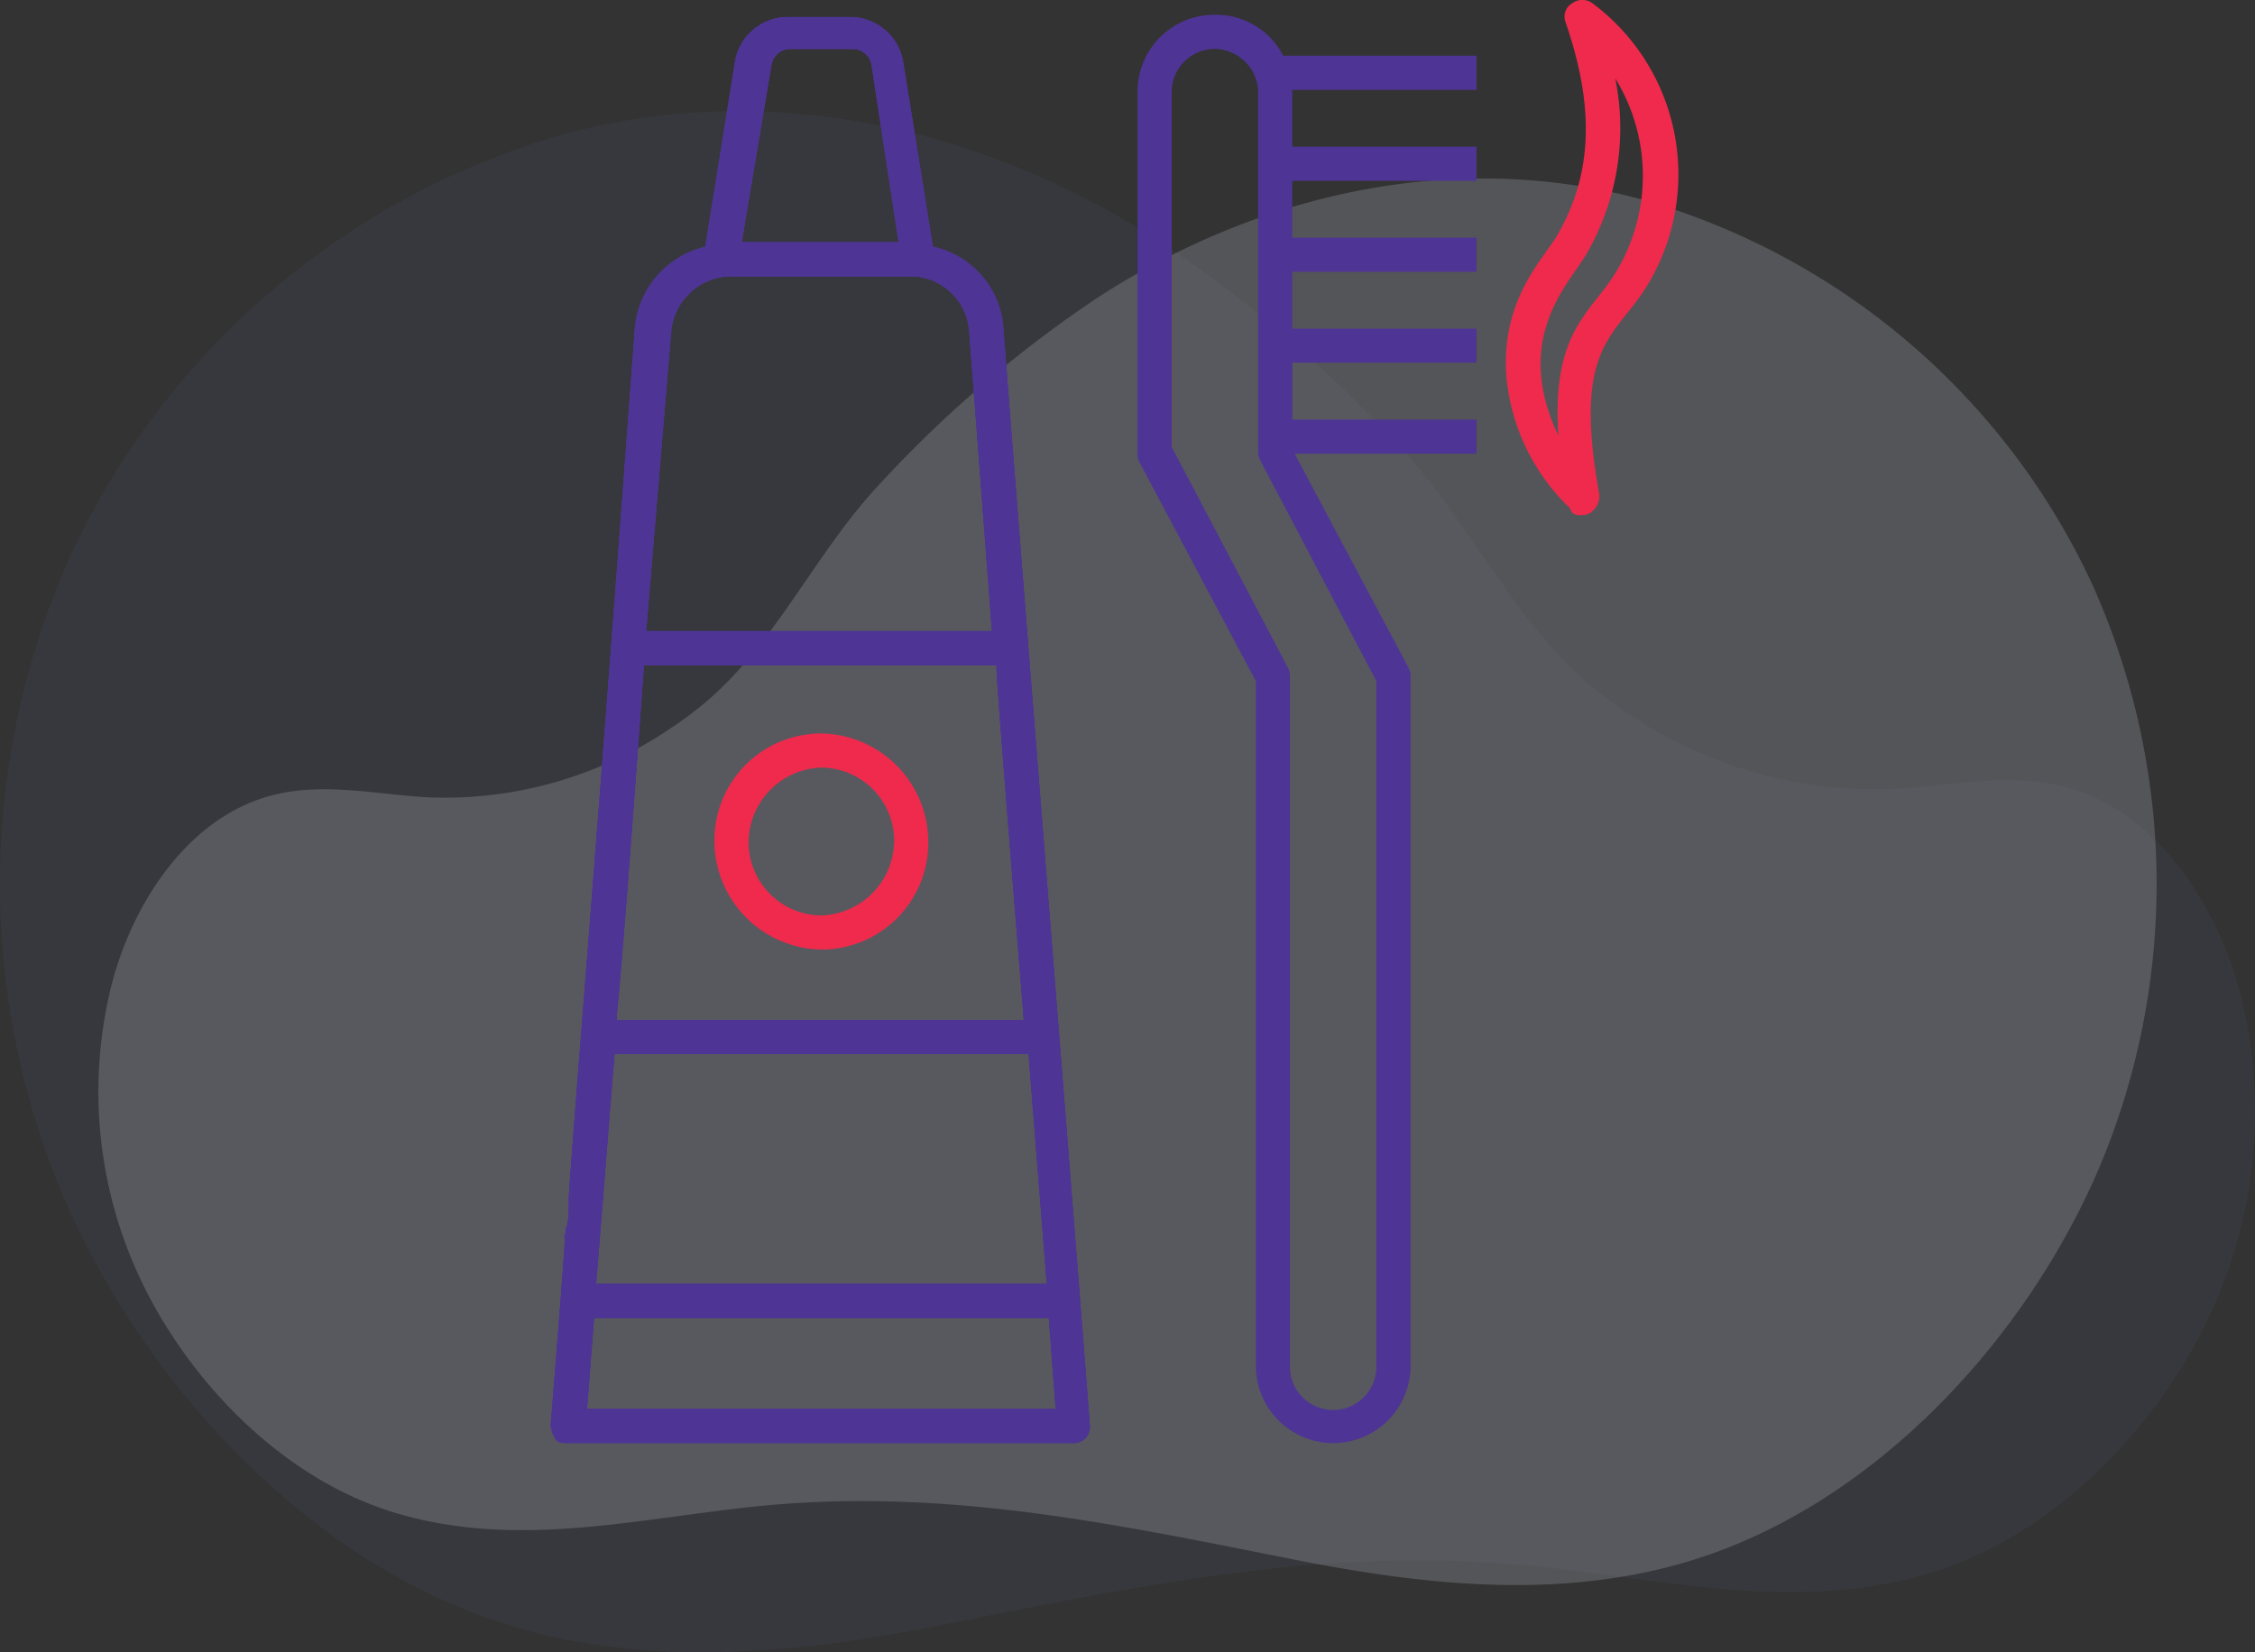 <svg xmlns="http://www.w3.org/2000/svg" width="102.383" height="75.039" viewBox="0 0 102.383 75.039">
  <rect x="0" y="0" width="102.383" height="75.039" fill="#333333" stroke="none"/>
  <g id="Group_118733" data-name="Group 118733" transform="translate(10013 15460.228)">
    <g id="Group_17728" data-name="Group 17728" transform="translate(-10017.858 -15472.263)" opacity="0.47">
      <path id="Path_2" data-name="Path 2" d="M1961.377,2085.055q-.755-.491-1.469-1.046c-3.852-3-5.823-7.719-9.134-11.239a60.088,60.088,0,0,0-10.941-9.344c-8.34-5.365-18.142-7.3-27.184-4.764a35.375,35.375,0,0,0-22.172,19.039,36.321,36.321,0,0,0-.345,29.136c3.6,8.382,10.857,16.316,19.614,19.273,6.663,2.25,13.711,1.491,20.328.182,9.159-1.813,17.818-3.7,27.454-2.6,5.946.683,11.437,1.952,17.141.314,5.3-1.523,9.761-5.851,12.338-10.623a21.863,21.863,0,0,0,1.967-15.7c-1.045-4.077-3.78-8.261-7.838-9.4-2.688-.752-5.418-.043-8.136.07A20.063,20.063,0,0,1,1961.377,2085.055Z" transform="translate(-1882.394 -2040.471)" fill="#84a4fc" opacity="0.11"/>
      <path id="Path_3" data-name="Path 3" d="M1913.045,2082.657q.689-.448,1.341-.956c3.516-2.74,5.314-7.045,8.336-10.258a54.834,54.834,0,0,1,9.987-8.529c7.612-4.9,16.56-6.659,24.813-4.348a32.289,32.289,0,0,1,20.237,17.378,33.151,33.151,0,0,1,.315,26.594c-3.285,7.65-9.909,14.892-17.9,17.592-6.082,2.053-12.514,1.361-18.555.165-8.36-1.655-16.264-3.379-25.059-2.369-5.427.623-10.439,1.782-15.646.287-4.839-1.39-8.91-5.341-11.262-9.7a19.956,19.956,0,0,1-1.8-14.326c.954-3.721,3.449-7.541,7.154-8.577,2.454-.687,4.946-.04,7.427.063A18.307,18.307,0,0,0,1913.045,2082.657Z" transform="translate(-1877.929 -2037.418)" fill="#e5ebfb" opacity="0.4" style="mix-blend-mode: multiply;isolation: isolate"/>
    </g>
    <g id="Group_118574" data-name="Group 118574" transform="translate(-9995.146 -15460.228)">
      <g id="Group_118569" data-name="Group 118569" transform="translate(7.146 0)">
        <path id="Path_77115" data-name="Path 77115" d="M9.6,55.613v0Z" transform="translate(-8.98 1.042)" fill="#4e3495"/>
        <path id="Path_77116" data-name="Path 77116" d="M9.8,53.3Z" transform="translate(-8.974 0.979)" fill="#4e3495"/>
        <path id="Path_77117" data-name="Path 77117" d="M9.826,55.107v.207h0v.1h0a5.561,5.561,0,0,1-.1,1.136v-.207a8.031,8.031,0,0,0-.1,1.343v-.31c-.1,1.549-.31,4.132-.62,8.057H9a1.468,1.468,0,0,0,.207.62c.1.207.31.207.62.207h22.93a.732.732,0,0,0,.723-.826c-.826-10.742-3.1-39.044-3.925-49.786a4.067,4.067,0,0,0-3.2-3.718L25.01,3.566A2.44,2.44,0,0,0,22.634,1.5H19.742a2.427,2.427,0,0,0-2.376,2.066l-1.343,8.366a4.17,4.17,0,0,0-3.2,3.718c-1.756,23.963-2.686,34.809-3,39.457Zm-.1.62v0Zm9.3-52.058a.876.876,0,0,1,.826-.723h2.892a.876.876,0,0,1,.826.723L24.8,11.726H17.676ZM14.474,15.754a2.766,2.766,0,0,1,2.582-2.479h8.366a2.68,2.68,0,0,1,2.582,2.479l1.033,13.634h-15.7ZM13.235,30.938h16.01v.1h0c0,.413.207,3.2,1.239,16.01H12v-.207h0C12.1,45.915,12.409,42.506,13.235,30.938Zm16.01.207Zm0,0ZM12,47.051v0Zm-.1,1.549h18.8l.826,10.432H11.066Zm-.93,11.982H31.62l.31,4.132H10.653Z" transform="translate(-9 -0.725)" fill="#4e3495"/>
        <path id="Path_77118" data-name="Path 77118" d="M9.7,55.007v0Z" transform="translate(-8.977 1.029)" fill="#4e3495"/>
        <path id="Path_77119" data-name="Path 77119" d="M28.6,30Z" transform="translate(-8.355 0.212)" fill="#4e3495"/>
        <path id="Path_77120" data-name="Path 77120" d="M9.6,55.207V55C9.7,55,9.7,55.1,9.6,55.207Z" transform="translate(-8.98 1.035)" fill="#4e3495"/>
        <path id="Path_77121" data-name="Path 77121" d="M11.9,45.3Z" transform="translate(-8.904 0.716)" fill="#4e3495"/>
        <path id="Path_77122" data-name="Path 77122" d="M9.8,53.6Z" transform="translate(-8.974 0.988)" fill="#4e3495"/>
        <path id="Path_77123" data-name="Path 77123" d="M21.055,42.813a4.849,4.849,0,0,0,4.855-4.855A4.938,4.938,0,0,0,21.055,33,4.849,4.849,0,0,0,16.2,37.855,4.938,4.938,0,0,0,21.055,42.813Zm0-8.263a3.328,3.328,0,0,1,3.305,3.305,3.418,3.418,0,0,1-3.305,3.409,3.328,3.328,0,0,1-3.305-3.305A3.418,3.418,0,0,1,21.055,34.549Z" transform="translate(-8.763 0.311)" fill="#ef2a4c"/>
        <path id="Path_77124" data-name="Path 77124" d="M54.409,24.145a.781.781,0,0,0,.413-.1.939.939,0,0,0,.413-.826c-1.239-6.817.723-7.127,2.169-9.5A9.694,9.694,0,0,0,54.925.9.775.775,0,0,0,54,.9a.692.692,0,0,0-.31.826c1.136,3.305,1.446,6.507-.31,9.606-.62,1.136-2.582,2.892-2.376,6.4a9.443,9.443,0,0,0,2.892,6.094C54,24.145,54.2,24.145,54.409,24.145Zm.31-11.982a11.41,11.41,0,0,0,1.239-7.85,8.439,8.439,0,0,1,.1,8.676c-1.136,1.963-3,2.686-2.686,7.54C51.207,15.985,54,13.506,54.719,12.164Z" transform="translate(-7.619 -0.75)" fill="#ef2a4c"/>
        <path id="Path_77125" data-name="Path 77125" d="M40.171,31.664v31.09a3.512,3.512,0,1,0,7.024,0v-31.3a.781.781,0,0,0-.1-.413l-5.164-9.709H50.19V19.786H41.824V17.2H50.19V15.654H41.824V13.072H50.19V11.522H41.824V8.94H50.19V7.391H41.824V4.809H50.19V3.259h-8.78a3.408,3.408,0,0,0-3.1-1.859A3.483,3.483,0,0,0,34.8,4.912V21.335a.781.781,0,0,0,.1.413ZM36.349,4.912a1.961,1.961,0,0,1,1.963-1.963,2.014,2.014,0,0,1,1.963,1.859V21.232a.781.781,0,0,0,.1.413l5.268,10.019v31.09a1.963,1.963,0,1,1-3.925,0v-31.3a.781.781,0,0,0-.1-.413L36.349,21.025Z" transform="translate(-8.151 -0.728)" fill="#4e3495"/>
        <path id="Path_77126" data-name="Path 77126" d="M9.826,55.107v.207h0v.1h0a5.561,5.561,0,0,1-.1,1.136v-.207a8.031,8.031,0,0,0-.1,1.343v-.31c-.1,1.549-.31,4.132-.62,8.057H9a1.468,1.468,0,0,0,.207.62c.1.207.31.207.62.207h22.93a.732.732,0,0,0,.723-.826c-.826-10.742-3.1-39.044-3.925-49.786a4.067,4.067,0,0,0-3.2-3.718L25.01,3.566A2.44,2.44,0,0,0,22.634,1.5H19.742a2.427,2.427,0,0,0-2.376,2.066l-1.343,8.366a4.17,4.17,0,0,0-3.2,3.718c-1.756,23.963-2.686,34.809-3,39.457Zm-.1.62v0Zm9.3-52.058a.876.876,0,0,1,.826-.723h2.892a.876.876,0,0,1,.826.723L24.8,11.726H17.676ZM14.474,15.754a2.766,2.766,0,0,1,2.582-2.479h8.366a2.68,2.68,0,0,1,2.582,2.479l1.033,13.634h-15.7ZM13.235,30.938h16.01v.1h0c0,.413.207,3.2,1.239,16.01H12v-.207h0C12.1,45.915,12.409,42.506,13.235,30.938Zm16.01.207Zm0,0ZM12,47.051v0Zm-.1,1.549h18.8l.826,10.432H11.066Zm-.93,11.982H31.62l.31,4.132H10.653Z" transform="translate(-9 -0.725)" fill="#4e3495"/>
        <path id="Path_77127" data-name="Path 77127" d="M9.826,55.107v.207h0v.1h0a5.561,5.561,0,0,1-.1,1.136v-.207a8.031,8.031,0,0,0-.1,1.343v-.31c-.1,1.549-.31,4.132-.62,8.057H9a1.468,1.468,0,0,0,.207.62c.1.207.31.207.62.207h22.93a.732.732,0,0,0,.723-.826c-.826-10.742-3.1-39.044-3.925-49.786a4.067,4.067,0,0,0-3.2-3.718L25.01,3.566A2.44,2.44,0,0,0,22.634,1.5H19.742a2.427,2.427,0,0,0-2.376,2.066l-1.343,8.366a4.17,4.17,0,0,0-3.2,3.718c-1.756,23.963-2.686,34.809-3,39.457Zm-.1.62v0Zm9.3-52.058a.876.876,0,0,1,.826-.723h2.892a.876.876,0,0,1,.826.723L24.8,11.726H17.676ZM14.474,15.754a2.766,2.766,0,0,1,2.582-2.479h8.366a2.68,2.68,0,0,1,2.582,2.479l1.033,13.634h-15.7ZM13.235,30.938h16.01v.1h0c0,.413.207,3.2,1.239,16.01H12v-.207h0C12.1,45.915,12.409,42.506,13.235,30.938Zm16.01.207Zm0,0ZM12,47.051v0Zm-.1,1.549h18.8l.826,10.432H11.066Zm-.93,11.982H31.62l.31,4.132H10.653Z" transform="translate(-9 -0.725)" fill="#4e3495"/>
      </g>
    </g>
  </g>
</svg>
